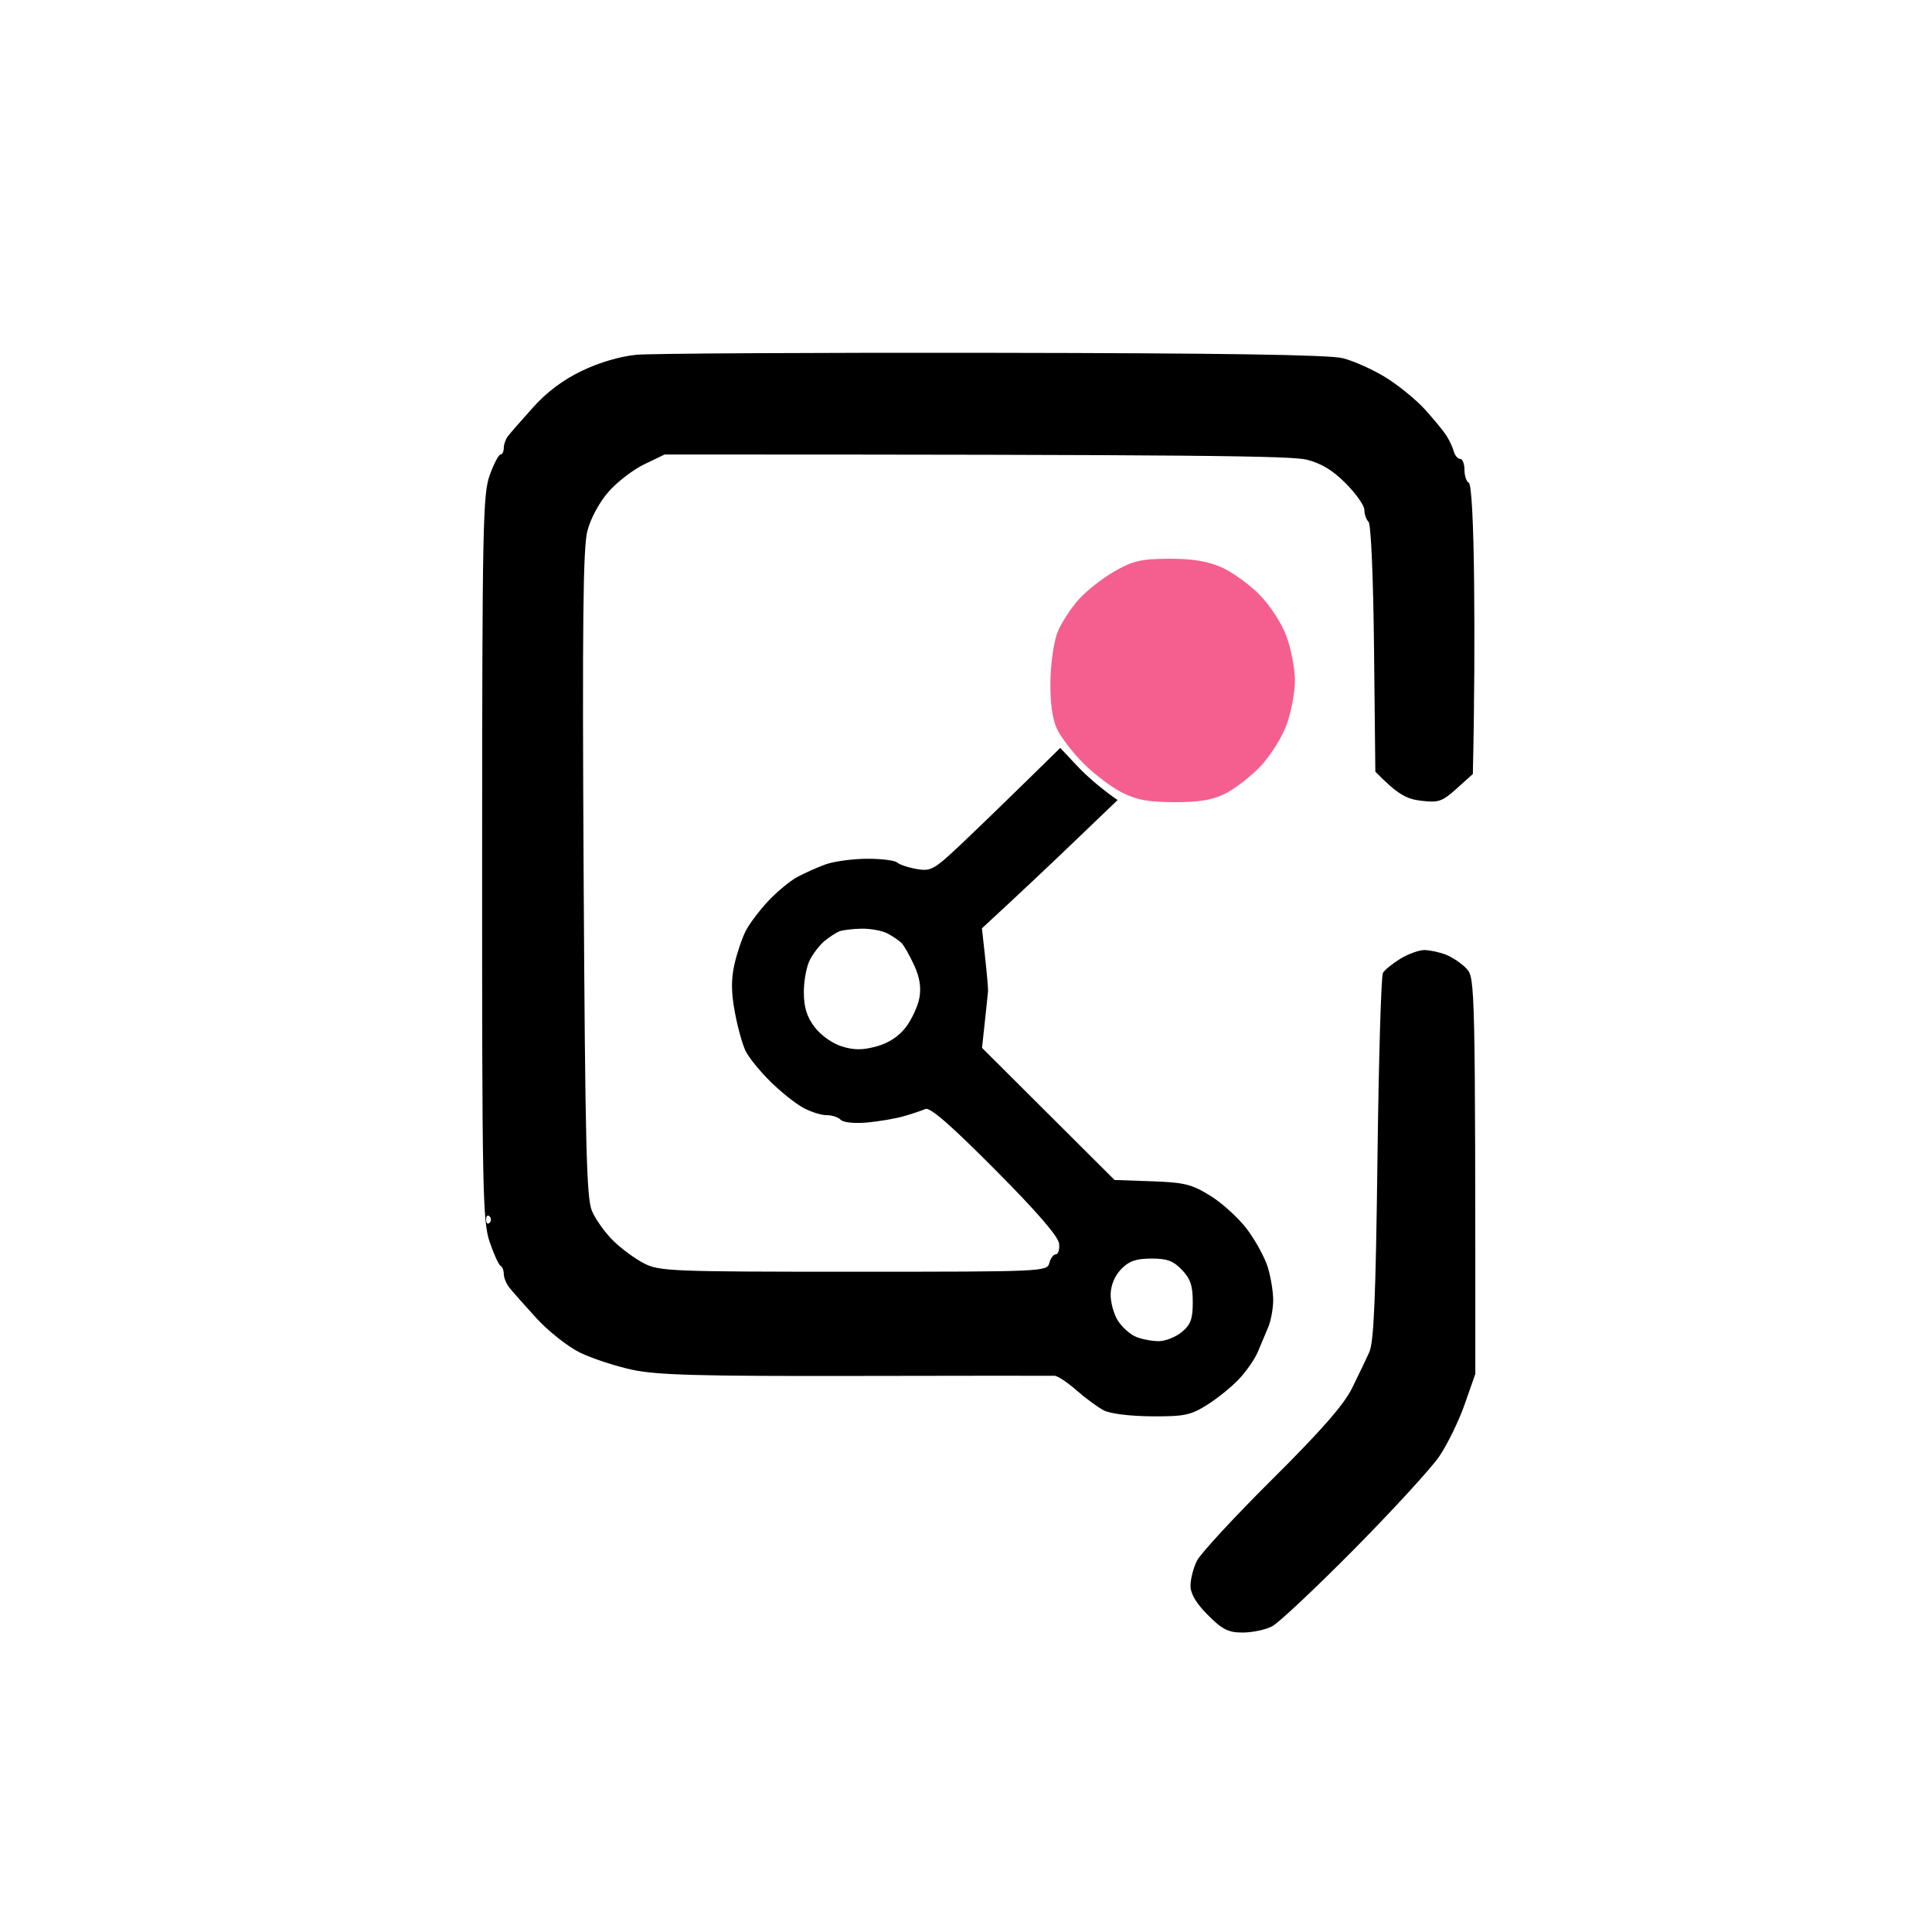 <svg xmlns="http://www.w3.org/2000/svg" viewBox="0 0 32 32" width="32" height="32">
	<defs>
		<style>
			.s0 { fill: #f45f90 } 
			.s1 { fill: #000000 }
		</style>
	</defs>
	
	<!-- Fundo opcional - remova se quiser transparente -->
	<rect width="32" height="32" fill="white"/>
	
	<!-- Ícone redimensionado e centralizado -->
	<g transform="translate(1, 4) scale(0.072)">
		<path class="s0" d="m242.5 75.87c-2.75 1.57-6.46 4.49-8.25 6.49-1.79 2-3.95 5.33-4.8 7.39-0.88 2.1-1.62 7.05-1.69 11.25-0.09 4.97 0.4 8.68 1.45 11 0.87 1.93 3.61 5.52 6.08 8 2.48 2.48 6.46 5.5 8.85 6.73 3.38 1.72 6.1 2.23 12.11 2.25 5.79 0.01 8.76-0.49 11.75-1.98 2.2-1.1 5.83-3.91 8.06-6.25 2.23-2.34 4.93-6.61 6-9.5 1.07-2.89 1.94-7.5 1.94-10.25 0-2.75-0.89-7.36-1.97-10.25-1.14-3.04-3.77-7.07-6.25-9.58-2.35-2.37-6.3-5.2-8.78-6.27-3.17-1.38-6.71-1.94-12-1.92-6.37 0.03-8.25 0.47-12.5 2.89z"/>
		<path fill-rule="evenodd" class="s1" d="m214.5 25.61c52.71 0.07 77.38 0.45 80.5 1.23 2.48 0.62 6.89 2.6 9.82 4.39 2.92 1.8 6.97 5.09 9 7.31 2.02 2.23 4.26 4.93 4.96 6 0.7 1.08 1.49 2.75 1.75 3.71 0.26 0.96 0.92 1.75 1.47 1.75 0.55 0 1 1.13 1 2.5 0 1.38 0.45 2.73 1 3 0.61 0.31 1.08 9.14 1.22 22.75 0.12 12.24 0.1 27.2-0.29 44.25l-3.71 3.34c-3.35 3.01-4.16 3.29-8.22 2.81-3.27-0.39-5.32-1.37-10.5-6.69l-0.3-28.23c-0.17-16.44-0.7-28.65-1.26-29.23-0.54-0.55-0.97-1.79-0.96-2.75 0.01-0.96-1.89-3.69-4.23-6.05-2.99-3.03-5.66-4.66-9-5.5-3.47-0.88-24.08-1.2-147.75-1.2l-4.67 2.25c-2.58 1.24-6.29 4.09-8.25 6.35-2.1 2.39-4.11 6.13-4.85 9-0.99 3.82-1.18 21.18-0.86 78.9 0.36 62.56 0.65 74.54 1.91 77.5 0.81 1.92 3 4.99 4.85 6.82 1.85 1.83 5.06 4.19 7.12 5.25 3.54 1.82 6.25 1.93 48.25 1.93 43.67 0 44.51-0.04 45-2 0.27-1.1 0.95-2 1.5-2 0.55 0 0.89-1.11 0.75-2.46-0.17-1.64-5.03-7.27-14.75-17.05-10.18-10.24-14.95-14.4-16-13.93-0.82 0.37-3.07 1.12-5 1.67-1.93 0.55-5.75 1.2-8.5 1.45-2.87 0.25-5.43-0.02-6-0.64-0.55-0.59-2.01-1.07-3.25-1.06-1.24 0.01-3.68-0.77-5.42-1.73-1.75-0.96-5.13-3.66-7.5-6-2.38-2.34-4.94-5.49-5.68-7-0.75-1.51-1.87-5.56-2.5-9-0.84-4.53-0.86-7.56-0.08-11 0.59-2.61 1.78-6.1 2.64-7.75 0.86-1.65 3.19-4.72 5.18-6.83 1.98-2.11 4.96-4.57 6.61-5.47 1.65-0.89 4.57-2.2 6.5-2.9 1.93-0.7 6.2-1.28 9.5-1.3 3.3-0.02 6.45 0.37 7 0.86 0.55 0.49 2.57 1.17 4.5 1.5 3.24 0.56 3.98 0.15 10-5.52 3.58-3.38 10.22-9.78 23.02-22.34l3.75 4c2.07 2.2 5.03 4.9 9.43 8l-9.91 9.5c-5.45 5.23-12.47 11.86-21.29 20l0.74 6.75c0.41 3.71 0.71 7.2 0.66 7.75-0.04 0.55-0.37 3.7-1.38 13l30.48 30.39 8.58 0.3c7.53 0.27 9.18 0.68 13.5 3.36 2.71 1.67 6.5 5.14 8.42 7.69 1.92 2.56 4.06 6.47 4.75 8.70 0.69 2.24 1.25 5.64 1.25 7.56 0 1.92-0.51 4.74-1.14 6.25-0.63 1.51-1.72 4.1-2.42 5.75-0.7 1.65-2.66 4.46-4.36 6.25-1.69 1.79-4.99 4.45-7.33 5.91-3.76 2.35-5.22 2.65-12.75 2.6-5.01-0.04-9.53-0.6-11-1.38-1.38-0.73-4.19-2.8-6.25-4.6-2.06-1.81-4.31-3.31-5-3.34-0.69-0.03-21.27-0.02-45.75 0.03-36.18 0.07-45.81-0.2-51.5-1.43-3.85-0.83-9.25-2.61-12-3.95-2.75-1.35-7.25-4.91-10-7.91-2.75-3.01-5.56-6.19-6.25-7.08-0.69-0.88-1.25-2.27-1.25-3.1 0-0.83-0.34-1.67-0.75-1.87-0.41-0.2-1.54-2.67-2.5-5.5-1.61-4.73-1.75-11.68-1.73-88.38 0.02-76.34 0.17-83.64 1.75-88 0.95-2.62 2.07-4.76 2.48-4.75 0.41 0 0.75-0.68 0.75-1.5 0-0.82 0.44-2.06 0.98-2.75 0.54-0.69 3.13-3.65 5.75-6.58 3.19-3.56 6.92-6.35 11.27-8.43 4-1.92 8.81-3.33 12.5-3.68 3.3-0.31 40.2-0.51 82-0.45zm-35.34 133.1c-0.74 0.3-2.24 1.28-3.33 2.17-1.09 0.89-2.63 2.86-3.41 4.37-0.78 1.51-1.41 4.89-1.39 7.5 0.02 3.48 0.69 5.62 2.5 8 1.42 1.86 4.07 3.74 6.22 4.41 2.84 0.88 4.78 0.88 8 0 2.78-0.76 5.11-2.28 6.74-4.41 1.36-1.79 2.77-4.83 3.12-6.75 0.44-2.41 0.07-4.75-1.2-7.5-1.01-2.2-2.3-4.48-2.87-5.08-0.57-0.59-2.05-1.6-3.29-2.25-1.24-0.64-3.94-1.13-6-1.09-2.06 0.04-4.35 0.33-5.09 0.63zm134.59 4.29c1.24 0 3.49 0.48 5 1.07 1.51 0.59 3.65 2.05 4.75 3.23 1.94 2.09 2 3.54 2 93.2l-2.45 7c-1.35 3.85-3.99 9.25-5.86 12-1.88 2.75-10.68 12.34-19.55 21.32-8.88 8.97-17.38 16.96-18.89 17.75-1.51 0.79-4.55 1.43-6.75 1.43-3.33 0-4.67-0.67-8-4-2.7-2.7-4.01-4.89-4.02-6.75-0.01-1.51 0.65-4.1 1.47-5.75 0.82-1.65 8.59-10.06 17.27-18.69 11.31-11.24 16.52-17.19 18.41-21 1.44-2.92 3.23-6.66 3.98-8.31 1.05-2.31 1.48-12.55 1.88-44.5 0.28-22.83 0.85-42.06 1.26-42.75 0.41-0.69 2.21-2.15 4-3.25 1.79-1.09 4.26-1.99 5.5-2zm-215.81 62c0 0.83 0.35 1.16 0.78 0.75 0.43-0.41 0.43-1.09 0-1.5-0.43-0.41-0.78-0.08-0.78 0.75zm146.07 11.42c-1.45 1.5-2.36 3.68-2.4 5.75-0.04 1.83 0.71 4.57 1.66 6.08 0.95 1.51 2.86 3.2 4.23 3.75 1.38 0.55 3.74 0.99 5.25 0.97 1.51-0.02 3.88-0.97 5.25-2.12 2.03-1.69 2.5-2.98 2.5-6.88 0-3.76-0.54-5.37-2.5-7.41-1.99-2.08-3.43-2.61-7.08-2.59-3.51 0.02-5.13 0.59-6.91 2.45z"/>
	</g>
</svg>